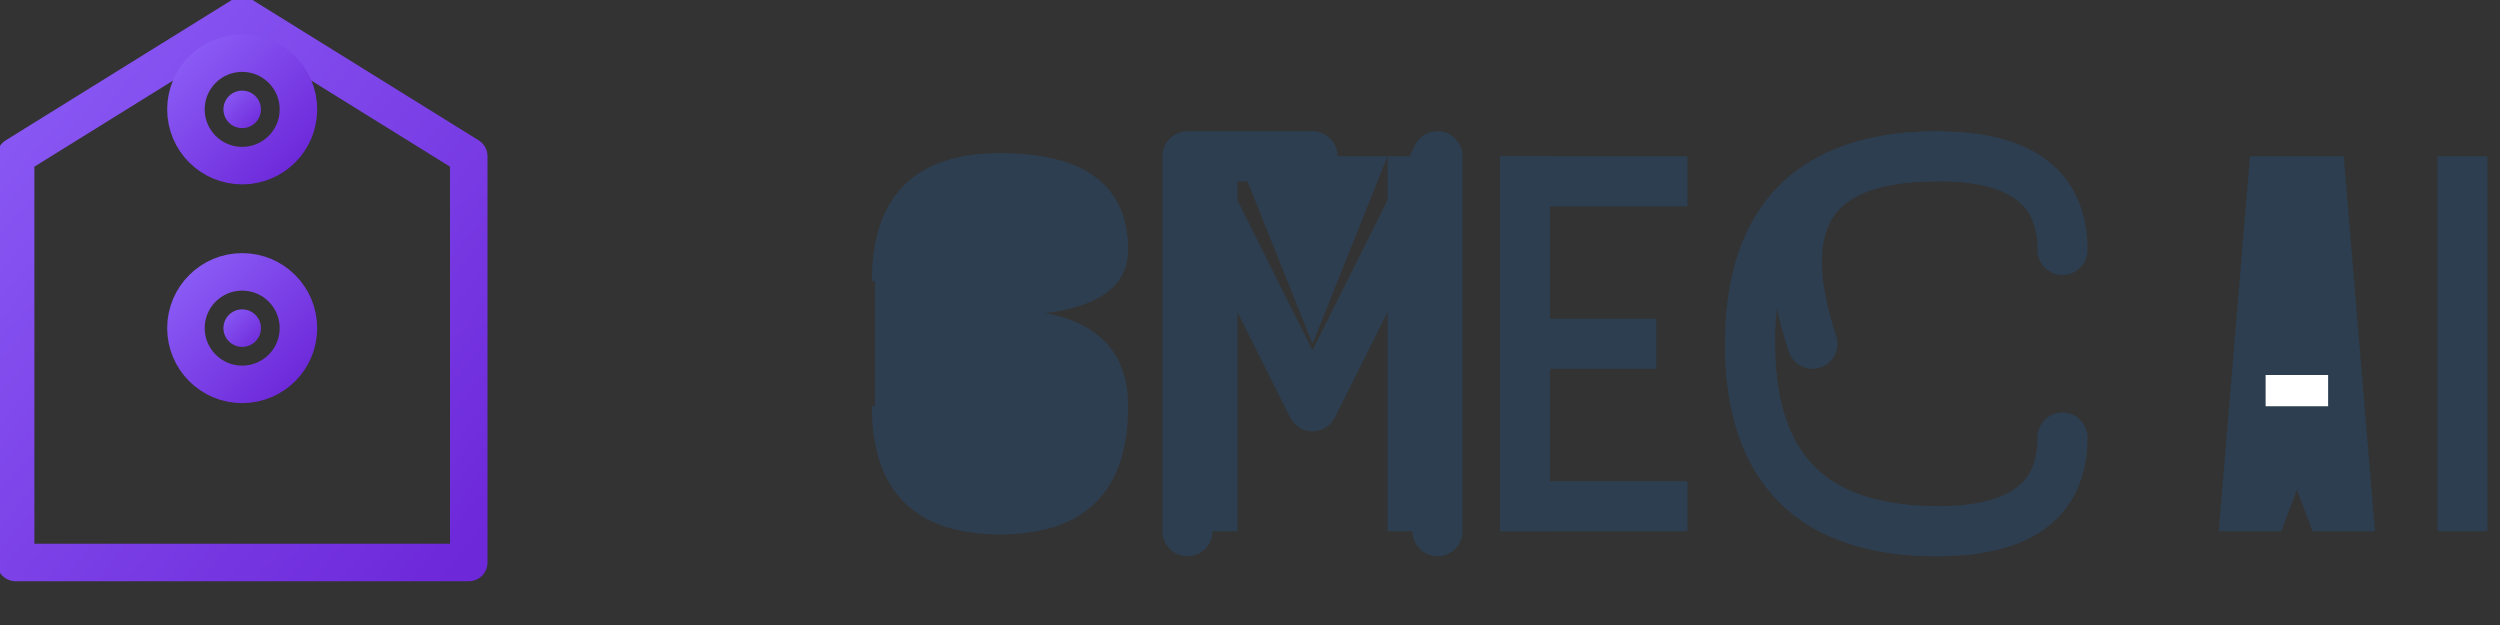 <svg viewBox="0 0 800 200" xmlns="http://www.w3.org/2000/svg">
  <rect x="0" y="0" width="800" height="200" fill="#333333" stroke="none"/>
  <!-- Icon/Symbol part -->
  <g>
    <!-- Outer house frame -->
    <path d="M5 50 L5 180 L150 180 L150 50 L77.5 5 Z" 
          fill="none" 
          stroke="url(#purpleGradient)" 
          stroke-width="12" 
          stroke-linejoin="round" 
          stroke-linecap="round"/>
    
    <!-- Inner vertical line -->
    <line x1="77.5" y1="5" x2="77.5" y2="180" 
          stroke="url(#purpleGradient)" 
          stroke-width="12" 
          stroke-linecap="round"/>
    
    <!-- Top circle -->
    <circle cx="77.5" cy="35" r="18" 
            fill="none" 
            stroke="url(#purpleGradient)" 
            stroke-width="12"/>
    <circle cx="77.5" cy="35" r="6" 
            fill="url(#purpleGradient)"/>
    
    <!-- Bottom circle -->
    <circle cx="77.5" cy="105" r="18" 
            fill="none" 
            stroke="url(#purpleGradient)" 
            stroke-width="12"/>
    <circle cx="77.5" cy="105" r="6" 
            fill="url(#purpleGradient)"/>
    
    <!-- Bottom horizontal line -->
    <line x1="5" y1="180" x2="260" y2="180" 
          stroke="url(#purpleGradient)" 
          stroke-width="12" 
          stroke-linecap="round"/>
  </g>

  <!-- Text part -->
  <g transform="translate(280, 50)">
    <!-- S -->
    <path d="M0 40 Q0 0 40 0 Q80 0 80 30 Q80 50 40 50 Q80 50 80 80 Q80 120 40 120 Q0 120 0 80" 
          fill="#2C3E50" 
          stroke="#2C3E50" 
          stroke-width="2"/>
    
    <!-- M -->
    <path d="M100 120 L100 0 L140 80 L180 0 L180 120 M100 0 L140 0 M180 0 L180 0" 
          fill="none" 
          stroke="#2C3E50" 
          stroke-width="16" 
          stroke-linecap="round" 
          stroke-linejoin="round"/>
    <rect x="100" y="0" width="16" height="120" fill="#2C3E50"/>
    <rect x="164" y="0" width="16" height="120" fill="#2C3E50"/>
    <polygon points="116,0 140,60 164,0 140,0" fill="#2C3E50"/>
    
    <!-- E -->
    <rect x="200" y="0" width="16" height="120" fill="#2C3E50"/>
    <rect x="200" y="0" width="60" height="16" fill="#2C3E50"/>
    <rect x="200" y="52" width="50" height="16" fill="#2C3E50"/>
    <rect x="200" y="104" width="60" height="16" fill="#2C3E50"/>
    
    <!-- C -->
    <path d="M300 60 Q280 0 340 0 Q380 0 380 30 M280 60 Q280 120 340 120 Q380 120 380 90" 
          fill="none" 
          stroke="#2C3E50" 
          stroke-width="16" 
          stroke-linecap="round"/>
    <path d="M280 60 Q280 0 340 0 M280 60 Q280 120 340 120" 
          fill="none" 
          stroke="#2C3E50" 
          stroke-width="16" 
          stroke-linecap="round"/>
    
    <!-- A -->
    <polygon points="450,120 430,120 440,0 470,0 480,120 460,120 445,80 465,80" fill="#2C3E50"/>
    <rect x="445" y="70" width="20" height="10" fill="white"/>
    
    <!-- I -->
    <rect x="500" y="0" width="16" height="120" fill="#2C3E50"/>
  </g>

  <!-- Gradient definitions -->
  <defs>
    <linearGradient id="purpleGradient" x1="0%" y1="0%" x2="100%" y2="100%">
      <stop offset="0%" style="stop-color:#8B5CF6;stop-opacity:1" />
      <stop offset="100%" style="stop-color:#6D28D9;stop-opacity:1" />
    </linearGradient>
  </defs>
</svg>